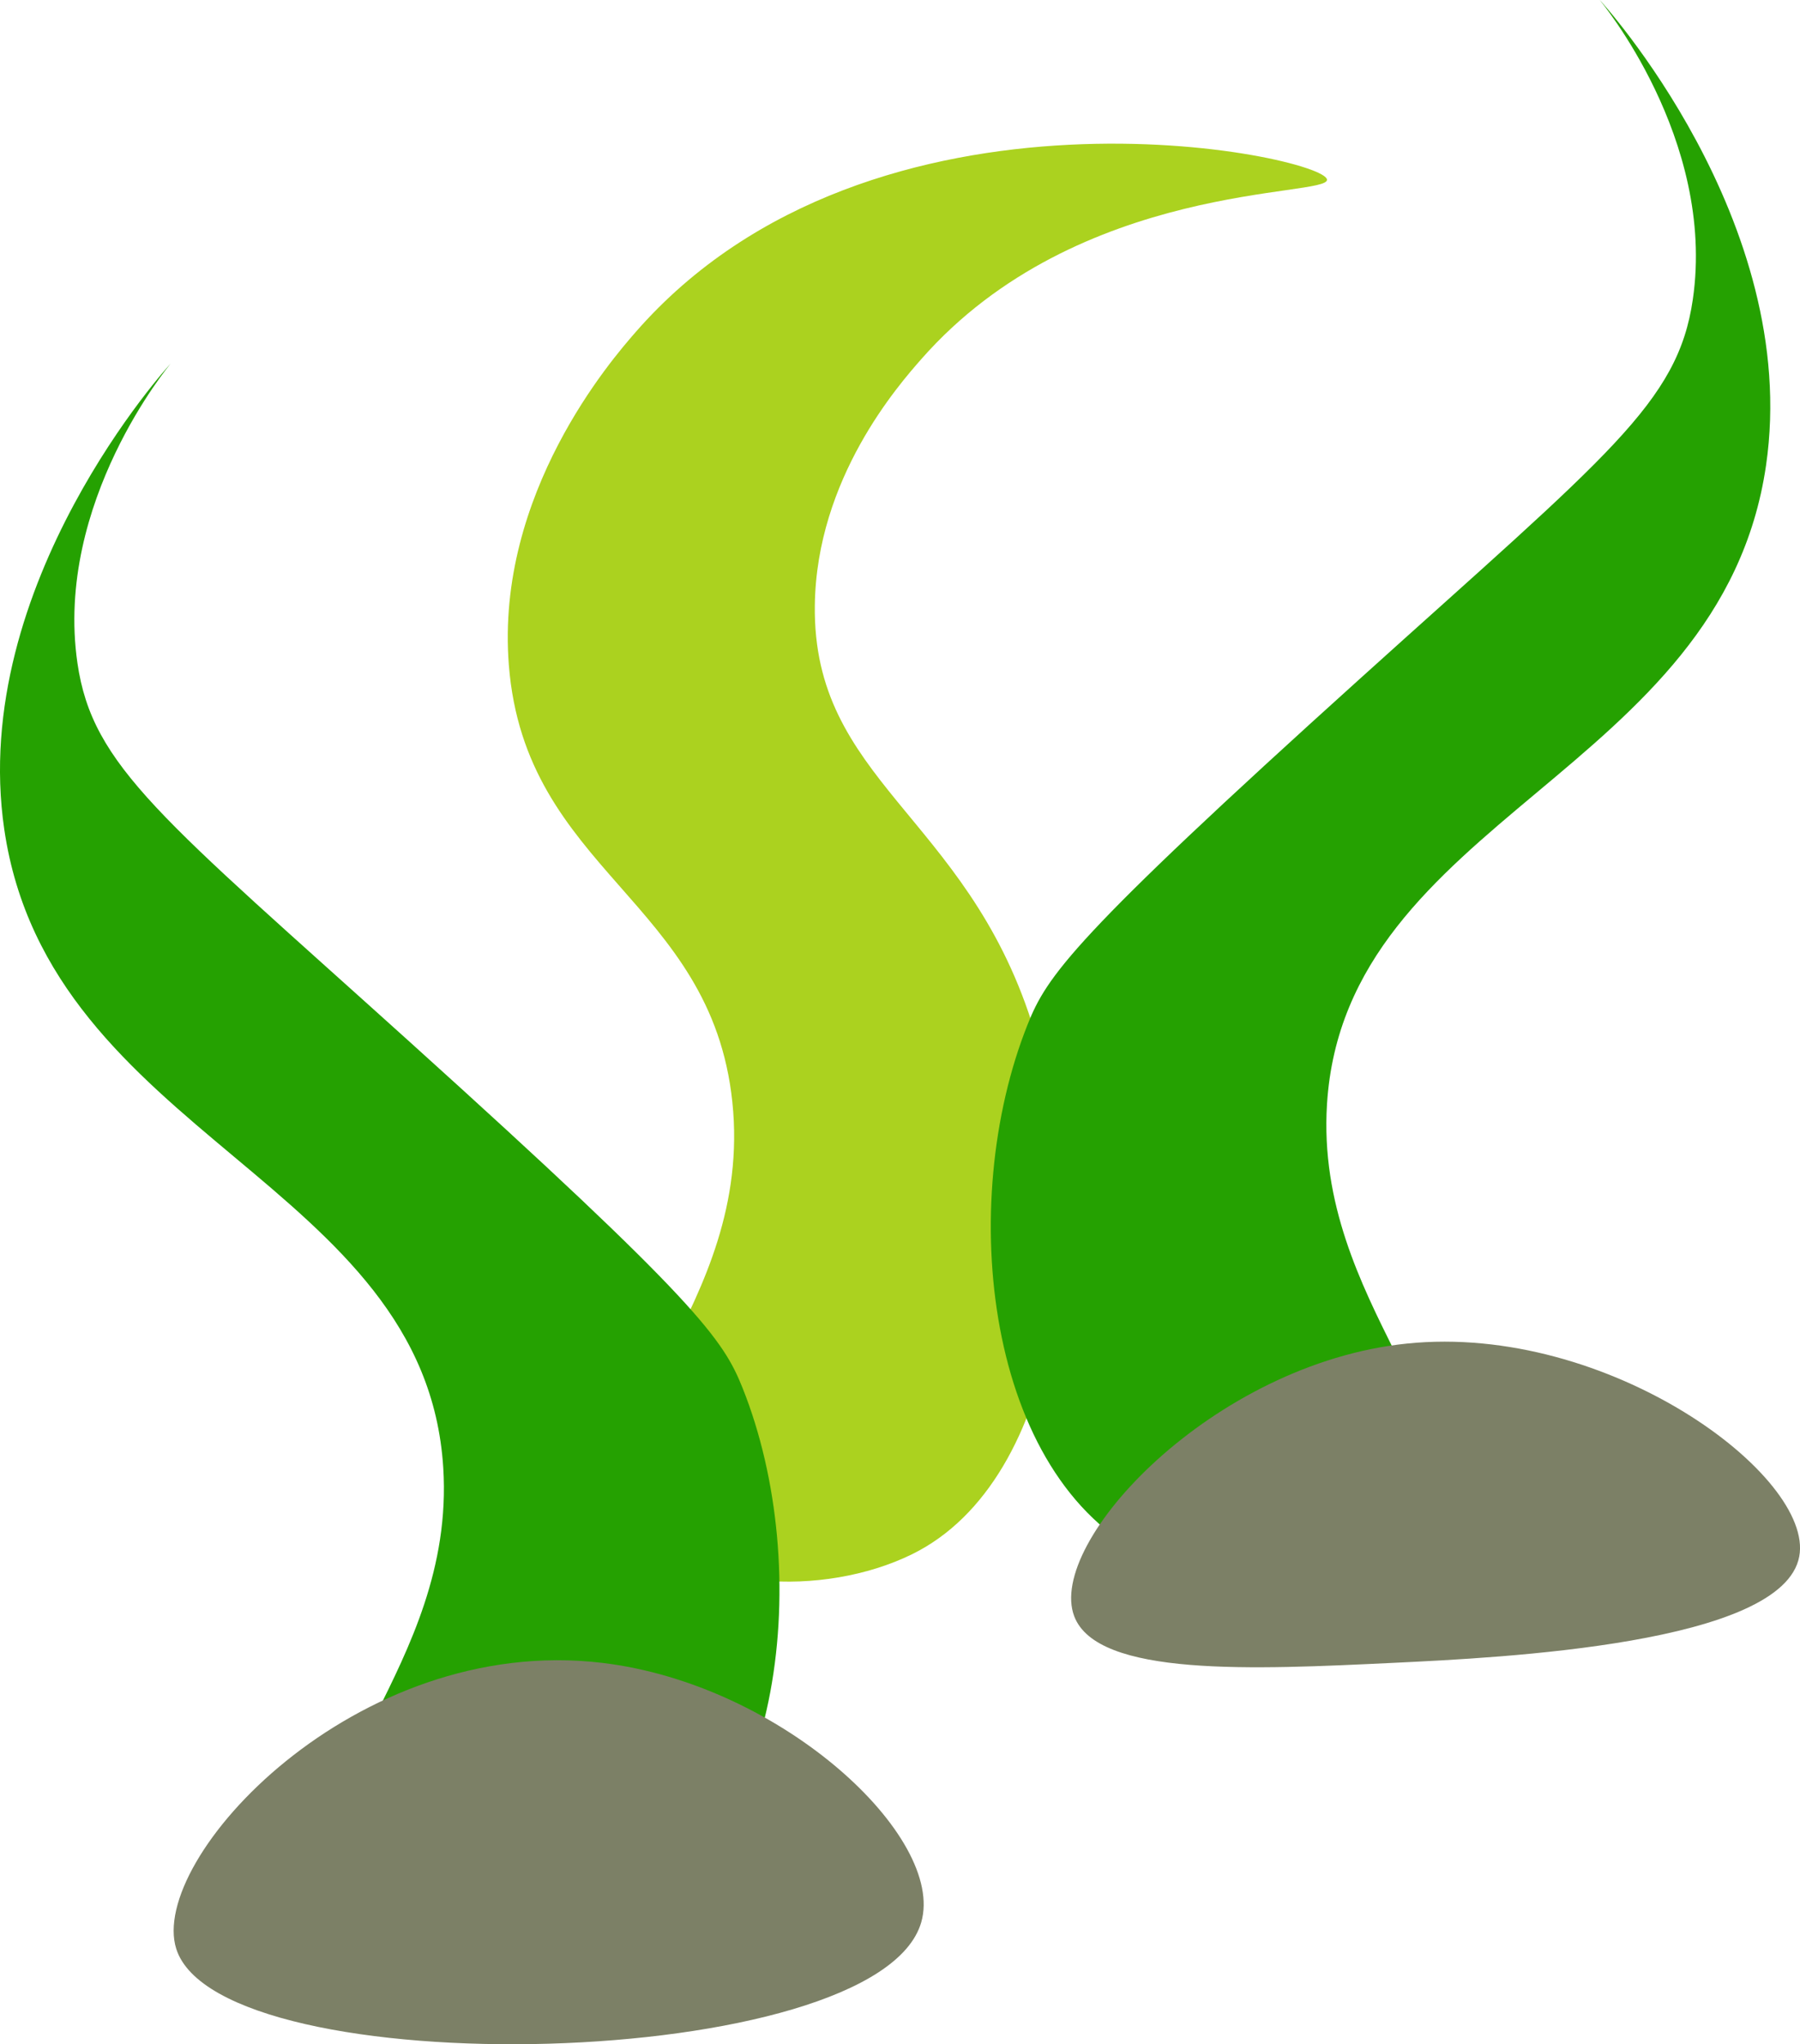 <?xml version="1.0" encoding="UTF-8"?>
<svg id="Camada_2" data-name="Camada 2" xmlns="http://www.w3.org/2000/svg" viewBox="0 0 270.61 307.34">
  <defs>
    <style>
      .cls-1 {
        fill: #abd21f;
      }

      .cls-2 {
        fill: #25a101;
      }

      .cls-3 {
        fill: #7c8066;
      }
    </style>
  </defs>
  <g id="terraagua">
    <g>
      <path class="cls-1" d="M96.1,228.68c-10-14.37,17.25-32.02,14-63-3.18-30.31-31.15-34.71-33.6-65.68-2.04-25.83,15.56-46.05,19-50,35.7-41.01,103.59-26.62,104-23,.31,2.72-37.34.06-61,27-3.45,3.93-15.75,17.93-16,37-.35,26.29,22.61,31.59,32.6,62.68,9.06,28.23,4.78,68.82-18,80-13.33,6.54-33.65,5.57-41-5Z"/>
      <path class="cls-2" d="M52.64,283.68c-10.34-14.87,15.89-32.92,14-63C63.94,177.61,7.41,170.98.64,124.68-4.75,87.82,25.62,54.67,25.64,54.68c.02,0-17.5,20.83-14,45,2.25,15.56,12.61,23.26,50,57,43.35,39.12,47.09,44.73,50,52,10.84,27.13,6.27,68.09-18,80-13.33,6.54-33.65,5.57-41-5Z"/>
      <path class="cls-3" d="M138.5,289c-6.51,22.62-105.42,24.74-112,4-4.27-13.45,26.84-47.42,64-43,27.17,3.23,51.67,26.27,48,39Z"/>
      <g>
        <path class="cls-2" d="M213.5,229c10.34-14.87-15.89-32.92-14-63,2.7-43.07,59.23-49.71,66-96C270.89,33.14,240.52-.01,240.5,0c-.02,0,17.5,20.83,14,45-2.25,15.56-12.61,23.26-50,57-43.35,39.12-47.09,44.73-50,52-10.84,27.13-6.27,68.09,18,80,13.33,6.54,33.65,5.57,41-5Z"/>
        <path class="cls-3" d="M270.5,234c2.23-12.08-28.71-35.12-59-32-29.16,3-54.22,29.89-50,41,3.47,9.14,26.91,8.01,48,7,16.3-.78,58.57-2.81,61-16Z"/>
      </g>
    </g>
  </g>
</svg>